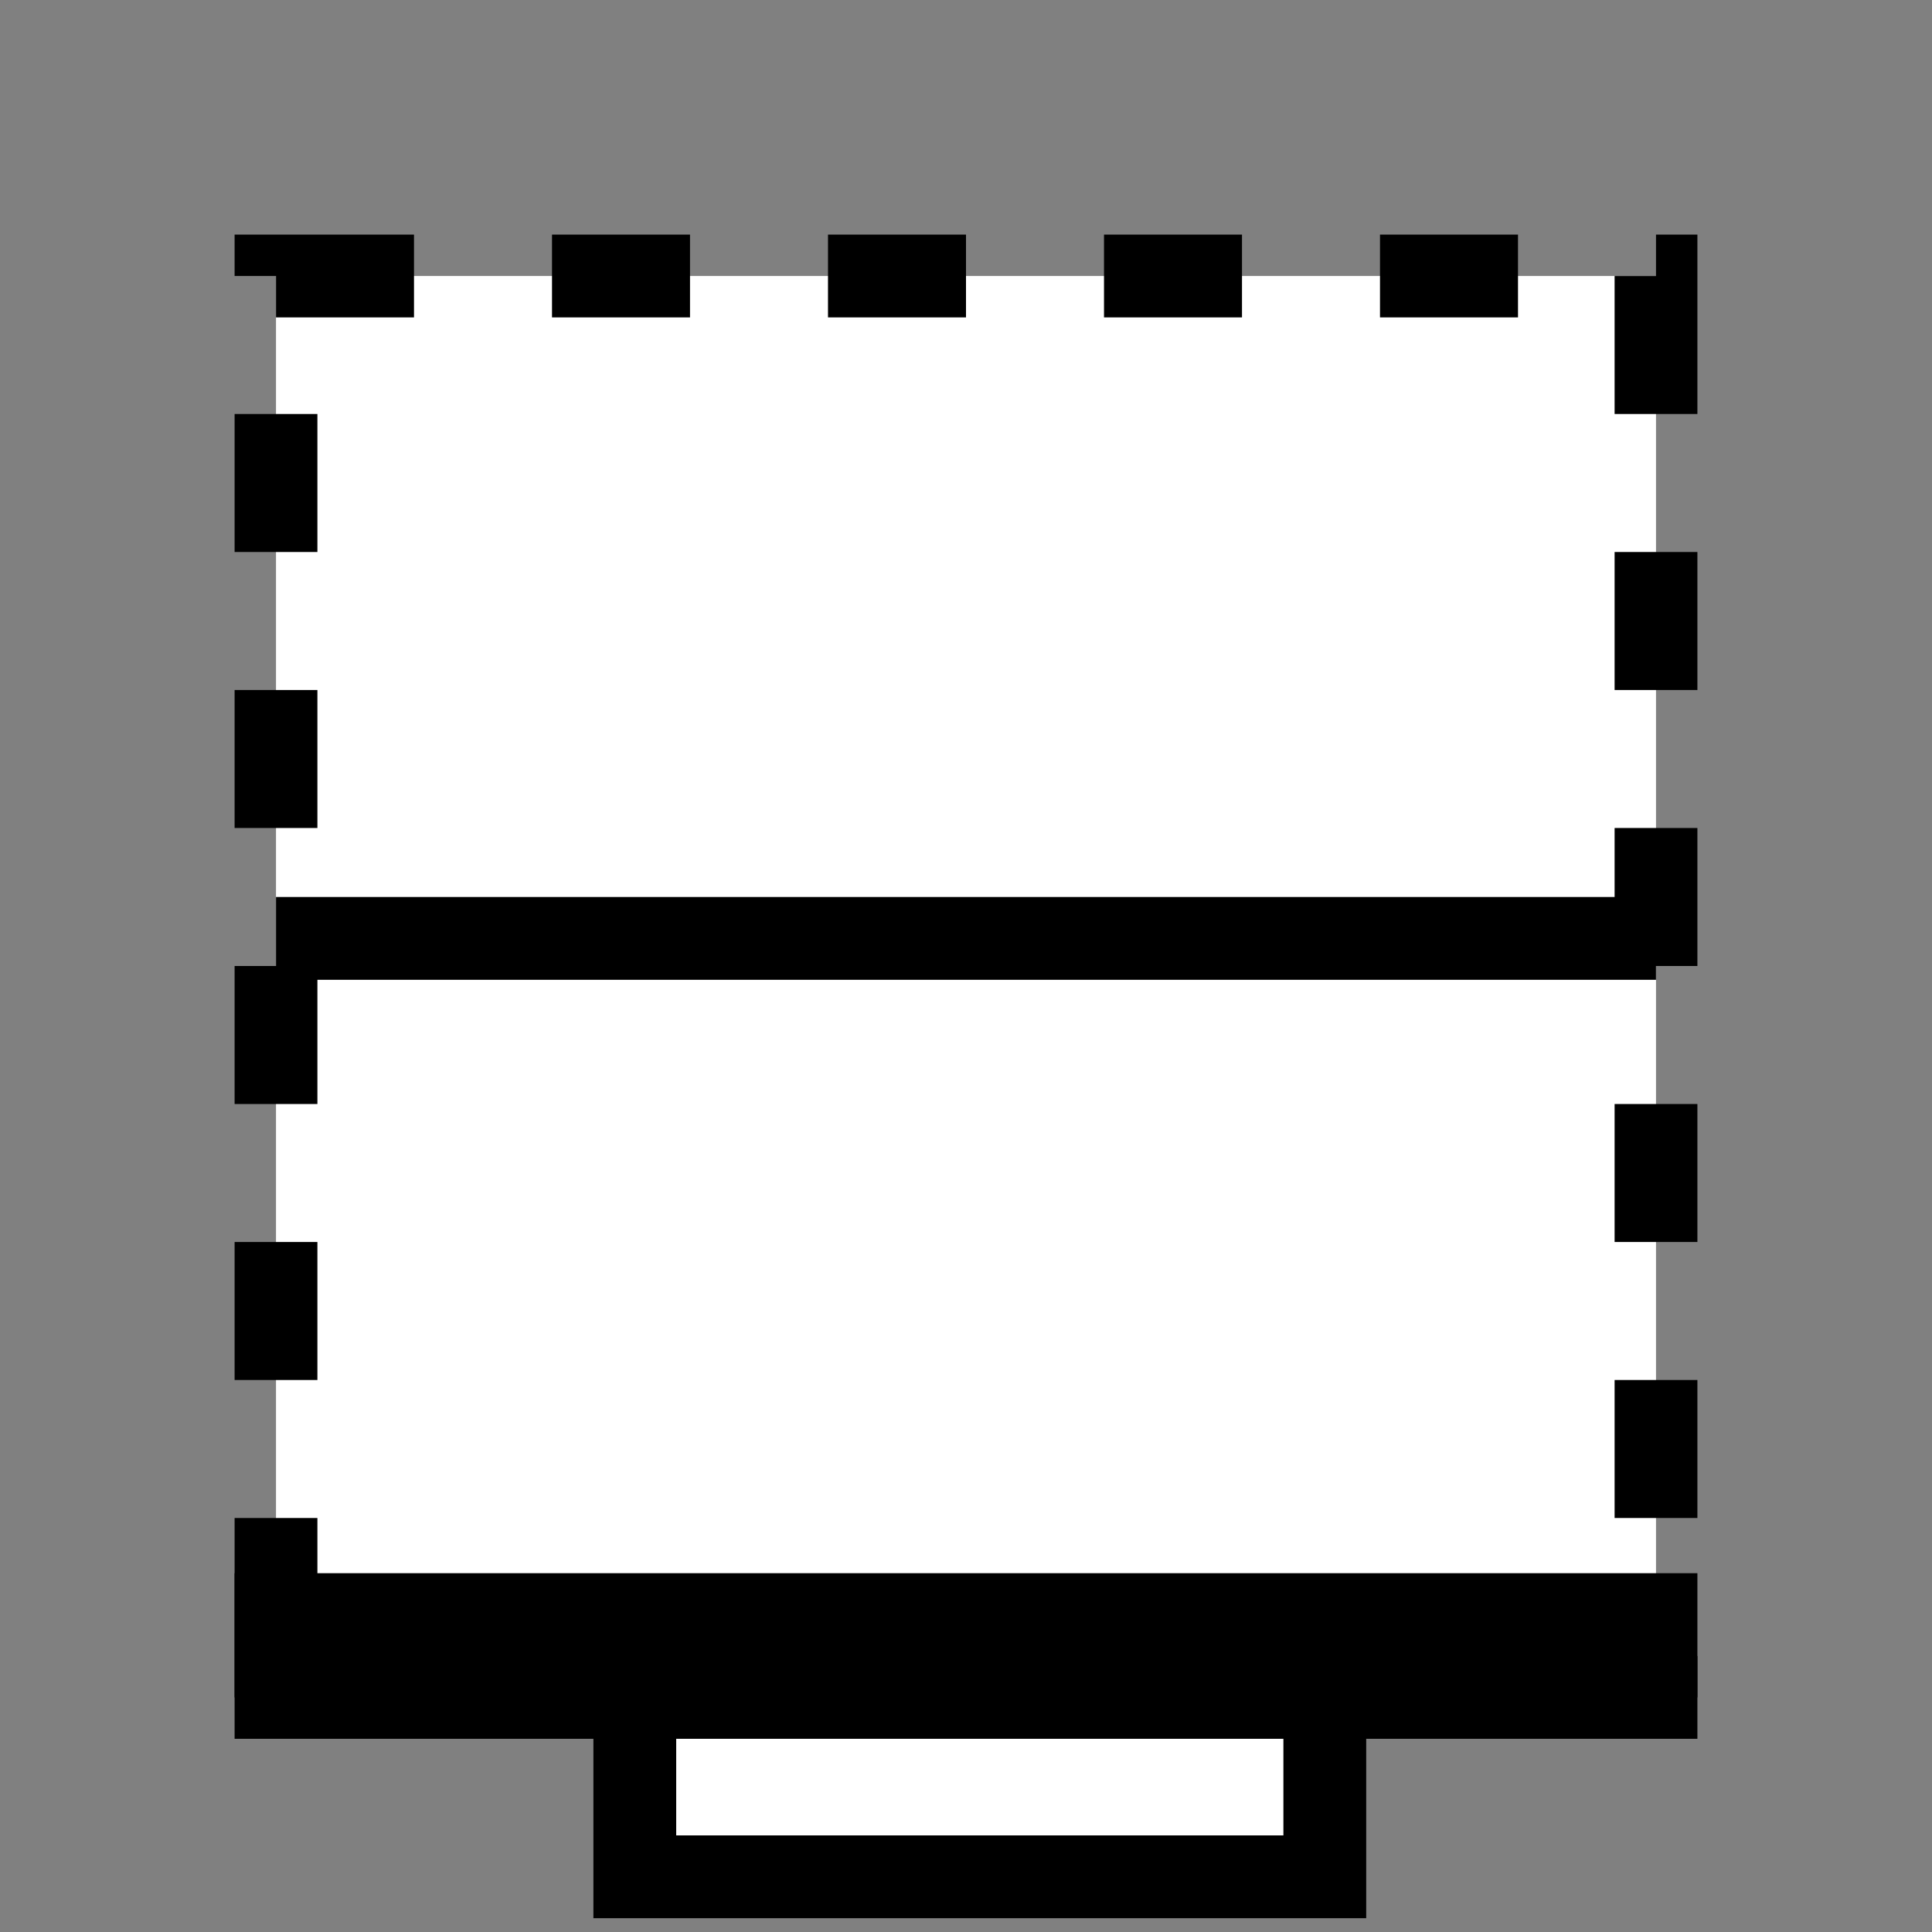 <svg height="70" width="70">
    <rect width="100%" height="100%" fill="#808080" stroke="none"/>
    <g transform="translate(5,-35)">
        
            <rect x="18" y="78" width="25" height="25" stroke="black" fill="white" stroke-width="3"/>
        
        <rect x="5" y="45" width="50" height="50" stroke="black" fill="white" stroke-width="3" stroke-dasharray="5,5"/>

        <!-- centre line -->
        <line x1="5" y1="69" x2="55" y2="69" style="stroke:black;stroke-width:3" />
        <!-- bottom line -->
        <line x1="3.5" y1="95" x2="56.5" y2="95" style="stroke:black;stroke-width:6" />

        
        
        
    </g>
    </svg>